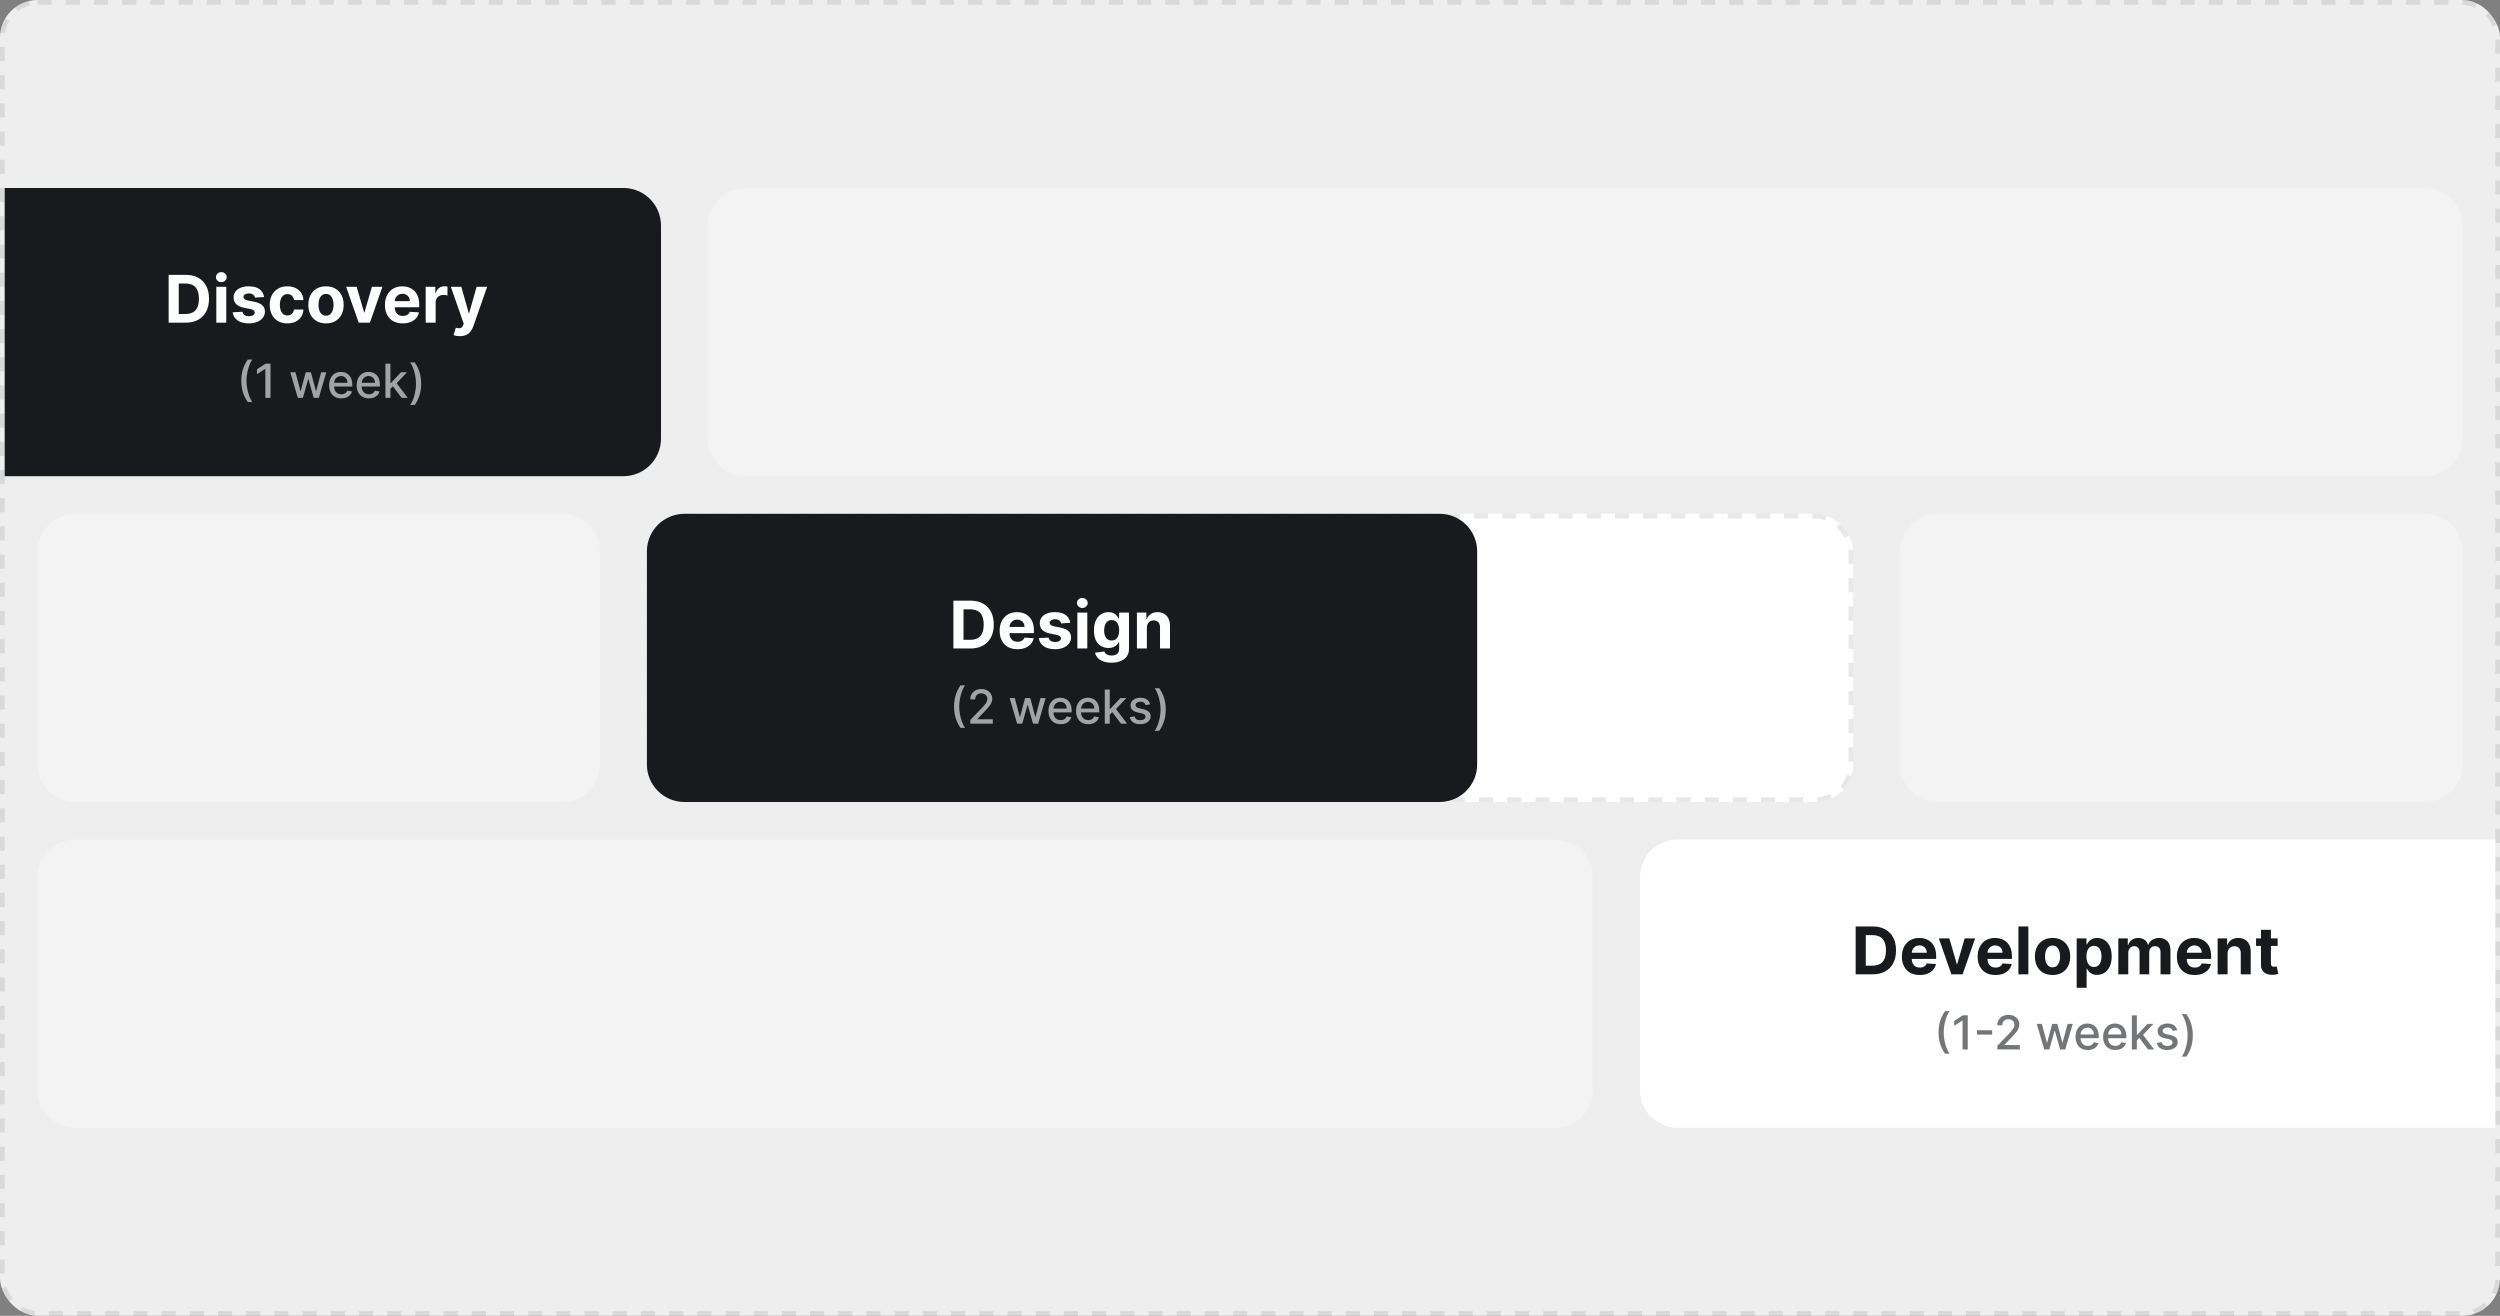 <svg width="532" height="280" viewBox="0 0 532 280" fill="none" xmlns="http://www.w3.org/2000/svg">
<rect x="0" y="0" width="532" height="280" fill="#808080" stroke="none"/>
<rect width="532" height="280" rx="8" fill="#EEEEEE"/>
<rect x="0.5" y="0.5" width="531" height="279" rx="7.5" stroke="#181A1D" stroke-opacity="0.1" stroke-dasharray="3 3"/>
<path d="M1 40H132.66C137.078 40 140.66 43.582 140.66 48V93.333C140.66 97.752 137.078 101.333 132.66 101.333H1V40Z" fill="#181A1D"/>
<path d="M39.494 68.666H35.885V58.485H39.524C40.548 58.485 41.43 58.688 42.169 59.096C42.908 59.501 43.477 60.082 43.874 60.841C44.275 61.6 44.476 62.508 44.476 63.566C44.476 64.626 44.275 65.538 43.874 66.3C43.477 67.062 42.905 67.647 42.159 68.055C41.417 68.463 40.528 68.666 39.494 68.666ZM38.038 66.822H39.405C40.041 66.822 40.577 66.709 41.011 66.484C41.448 66.255 41.776 65.902 41.995 65.425C42.217 64.944 42.328 64.325 42.328 63.566C42.328 62.813 42.217 62.199 41.995 61.721C41.776 61.244 41.45 60.893 41.016 60.667C40.581 60.442 40.046 60.329 39.41 60.329H38.038V66.822ZM46.031 68.666V61.03H48.149V68.666H46.031ZM47.095 60.046C46.78 60.046 46.51 59.941 46.284 59.733C46.062 59.52 45.951 59.267 45.951 58.972C45.951 58.68 46.062 58.43 46.284 58.221C46.51 58.009 46.78 57.903 47.095 57.903C47.41 57.903 47.678 58.009 47.9 58.221C48.125 58.43 48.238 58.68 48.238 58.972C48.238 59.267 48.125 59.52 47.9 59.733C47.678 59.941 47.41 60.046 47.095 60.046ZM56.199 63.208L54.26 63.327C54.227 63.161 54.156 63.012 54.046 62.88C53.937 62.744 53.793 62.636 53.614 62.556C53.438 62.474 53.227 62.432 52.982 62.432C52.654 62.432 52.377 62.502 52.152 62.641C51.927 62.777 51.814 62.959 51.814 63.188C51.814 63.37 51.887 63.524 52.033 63.65C52.178 63.776 52.429 63.877 52.783 63.953L54.166 64.232C54.908 64.384 55.461 64.63 55.826 64.968C56.191 65.306 56.373 65.75 56.373 66.3C56.373 66.8 56.225 67.24 55.93 67.618C55.639 67.995 55.238 68.29 54.727 68.502C54.22 68.711 53.635 68.816 52.972 68.816C51.961 68.816 51.156 68.605 50.556 68.184C49.959 67.76 49.61 67.183 49.507 66.454L51.59 66.345C51.653 66.653 51.806 66.888 52.048 67.051C52.289 67.21 52.599 67.289 52.977 67.289C53.349 67.289 53.647 67.218 53.872 67.076C54.101 66.93 54.217 66.743 54.22 66.514C54.217 66.322 54.136 66.164 53.977 66.041C53.818 65.916 53.572 65.819 53.241 65.753L51.918 65.49C51.173 65.341 50.617 65.082 50.253 64.714C49.892 64.346 49.711 63.877 49.711 63.307C49.711 62.817 49.843 62.394 50.109 62.039C50.377 61.685 50.753 61.411 51.237 61.219C51.724 61.027 52.294 60.931 52.947 60.931C53.912 60.931 54.671 61.135 55.224 61.542C55.781 61.95 56.106 62.505 56.199 63.208ZM61.157 68.816C60.375 68.816 59.702 68.65 59.138 68.319C58.578 67.984 58.147 67.52 57.846 66.926C57.547 66.333 57.398 65.65 57.398 64.878C57.398 64.096 57.549 63.41 57.851 62.82C58.156 62.227 58.588 61.764 59.148 61.433C59.708 61.098 60.375 60.931 61.147 60.931C61.813 60.931 62.396 61.052 62.897 61.294C63.397 61.536 63.793 61.875 64.085 62.313C64.377 62.75 64.537 63.264 64.567 63.854H62.569C62.512 63.473 62.363 63.166 62.121 62.934C61.883 62.699 61.569 62.581 61.182 62.581C60.853 62.581 60.567 62.671 60.322 62.85C60.08 63.025 59.891 63.282 59.755 63.62C59.619 63.958 59.551 64.368 59.551 64.848C59.551 65.335 59.617 65.75 59.75 66.091C59.886 66.433 60.076 66.693 60.322 66.872C60.567 67.051 60.853 67.14 61.182 67.14C61.424 67.14 61.641 67.091 61.833 66.991C62.029 66.892 62.189 66.748 62.315 66.558C62.444 66.366 62.529 66.136 62.569 65.868H64.567C64.534 66.451 64.375 66.965 64.09 67.409C63.808 67.85 63.419 68.194 62.922 68.443C62.425 68.691 61.836 68.816 61.157 68.816ZM69.374 68.816C68.601 68.816 67.933 68.652 67.37 68.323C66.81 67.992 66.377 67.531 66.072 66.941C65.767 66.348 65.615 65.66 65.615 64.878C65.615 64.089 65.767 63.4 66.072 62.81C66.377 62.217 66.81 61.756 67.37 61.428C67.933 61.096 68.601 60.931 69.374 60.931C70.146 60.931 70.812 61.096 71.372 61.428C71.936 61.756 72.37 62.217 72.675 62.81C72.98 63.4 73.132 64.089 73.132 64.878C73.132 65.66 72.98 66.348 72.675 66.941C72.37 67.531 71.936 67.992 71.372 68.323C70.812 68.652 70.146 68.816 69.374 68.816ZM69.383 67.175C69.735 67.175 70.028 67.076 70.263 66.877C70.499 66.675 70.676 66.4 70.796 66.051C70.918 65.703 70.979 65.307 70.979 64.863C70.979 64.419 70.918 64.023 70.796 63.675C70.676 63.327 70.499 63.052 70.263 62.85C70.028 62.648 69.735 62.547 69.383 62.547C69.029 62.547 68.731 62.648 68.489 62.85C68.25 63.052 68.069 63.327 67.947 63.675C67.827 64.023 67.768 64.419 67.768 64.863C67.768 65.307 67.827 65.703 67.947 66.051C68.069 66.4 68.25 66.675 68.489 66.877C68.731 67.076 69.029 67.175 69.383 67.175ZM81.382 61.03L78.713 68.666H76.326L73.657 61.03H75.894L77.48 66.494H77.559L79.14 61.03H81.382ZM85.7 68.816C84.915 68.816 84.239 68.657 83.672 68.338C83.108 68.017 82.674 67.563 82.369 66.976C82.064 66.386 81.912 65.689 81.912 64.883C81.912 64.098 82.064 63.408 82.369 62.815C82.674 62.222 83.103 61.759 83.657 61.428C84.214 61.096 84.867 60.931 85.616 60.931C86.12 60.931 86.588 61.012 87.023 61.174C87.46 61.333 87.841 61.574 88.166 61.895C88.494 62.217 88.749 62.621 88.932 63.108C89.114 63.592 89.205 64.159 89.205 64.808V65.39H82.757V64.078H87.212C87.212 63.773 87.145 63.503 87.013 63.267C86.88 63.032 86.696 62.848 86.461 62.715C86.229 62.58 85.959 62.512 85.651 62.512C85.329 62.512 85.044 62.586 84.796 62.735C84.55 62.881 84.358 63.078 84.219 63.327C84.079 63.572 84.008 63.846 84.005 64.147V65.395C84.005 65.773 84.075 66.1 84.214 66.375C84.356 66.65 84.557 66.862 84.815 67.011C85.074 67.16 85.38 67.235 85.735 67.235C85.97 67.235 86.186 67.201 86.381 67.135C86.577 67.069 86.744 66.969 86.883 66.837C87.023 66.704 87.129 66.542 87.202 66.35L89.16 66.479C89.061 66.95 88.857 67.361 88.549 67.712C88.244 68.06 87.85 68.332 87.366 68.527C86.885 68.719 86.33 68.816 85.7 68.816ZM90.587 68.666V61.03H92.641V62.362H92.72C92.859 61.889 93.093 61.531 93.421 61.289C93.749 61.043 94.127 60.921 94.555 60.921C94.661 60.921 94.775 60.927 94.898 60.941C95.02 60.954 95.128 60.972 95.221 60.995V62.875C95.121 62.845 94.984 62.818 94.808 62.795C94.633 62.772 94.472 62.76 94.326 62.76C94.014 62.76 93.736 62.828 93.491 62.964C93.249 63.097 93.057 63.282 92.914 63.521C92.775 63.76 92.705 64.035 92.705 64.346V68.666H90.587ZM97.856 71.53C97.587 71.53 97.335 71.509 97.1 71.466C96.868 71.426 96.676 71.374 96.523 71.311L97.001 69.73C97.249 69.807 97.473 69.848 97.672 69.855C97.874 69.861 98.048 69.815 98.194 69.716C98.343 69.616 98.464 69.447 98.557 69.208L98.681 68.885L95.942 61.03H98.169L99.75 66.638H99.829L101.425 61.03H103.668L100.7 69.492C100.557 69.903 100.363 70.261 100.118 70.566C99.876 70.874 99.569 71.111 99.198 71.277C98.827 71.446 98.379 71.53 97.856 71.53Z" fill="white"/>
<path d="M51.351 81.03C51.351 80.14 51.468 79.321 51.702 78.573C51.937 77.825 52.279 77.135 52.729 76.502H53.702C53.526 76.737 53.363 77.025 53.212 77.365C53.06 77.706 52.928 78.08 52.814 78.487C52.7 78.892 52.611 79.313 52.548 79.748C52.484 80.181 52.452 80.609 52.452 81.03C52.452 81.594 52.507 82.164 52.619 82.742C52.73 83.319 52.88 83.856 53.07 84.35C53.259 84.845 53.47 85.249 53.702 85.561H52.729C52.279 84.929 51.937 84.239 51.702 83.491C51.468 82.743 51.351 81.923 51.351 81.03ZM57.566 77.394V84.666H56.465V78.495H56.423L54.683 79.631V78.58L56.497 77.394H57.566ZM63.377 84.666L61.772 79.212H62.869L63.938 83.218H63.991L65.064 79.212H66.161L67.226 83.2H67.279L68.341 79.212H69.439L67.837 84.666H66.754L65.646 80.728H65.564L64.456 84.666H63.377ZM72.631 84.777C72.094 84.777 71.631 84.662 71.243 84.432C70.857 84.2 70.558 83.875 70.348 83.456C70.139 83.034 70.035 82.541 70.035 81.975C70.035 81.416 70.139 80.924 70.348 80.498C70.558 80.071 70.852 79.739 71.228 79.5C71.607 79.26 72.05 79.141 72.556 79.141C72.864 79.141 73.162 79.192 73.451 79.294C73.74 79.395 73.999 79.555 74.229 79.773C74.459 79.991 74.64 80.274 74.772 80.622C74.905 80.967 74.971 81.388 74.971 81.882V82.259H70.635V81.463H73.931C73.931 81.184 73.874 80.937 73.76 80.721C73.647 80.503 73.487 80.332 73.281 80.206C73.077 80.081 72.838 80.018 72.564 80.018C72.265 80.018 72.005 80.091 71.782 80.238C71.562 80.383 71.392 80.572 71.271 80.806C71.153 81.038 71.093 81.291 71.093 81.563V82.184C71.093 82.549 71.157 82.859 71.285 83.115C71.415 83.37 71.597 83.566 71.829 83.701C72.061 83.833 72.332 83.9 72.642 83.9C72.843 83.9 73.026 83.871 73.192 83.814C73.358 83.755 73.501 83.668 73.622 83.551C73.743 83.435 73.835 83.292 73.899 83.122L74.904 83.303C74.823 83.599 74.679 83.858 74.471 84.081C74.265 84.301 74.005 84.472 73.693 84.596C73.383 84.716 73.029 84.777 72.631 84.777ZM78.5 84.777C77.963 84.777 77.5 84.662 77.112 84.432C76.726 84.2 76.427 83.875 76.217 83.456C76.008 83.034 75.904 82.541 75.904 81.975C75.904 81.416 76.008 80.924 76.217 80.498C76.427 80.071 76.721 79.739 77.097 79.5C77.476 79.26 77.919 79.141 78.426 79.141C78.733 79.141 79.032 79.192 79.32 79.294C79.609 79.395 79.868 79.555 80.098 79.773C80.328 79.991 80.509 80.274 80.641 80.622C80.774 80.967 80.84 81.388 80.84 81.882V82.259H76.504V81.463H79.8C79.8 81.184 79.743 80.937 79.629 80.721C79.516 80.503 79.356 80.332 79.15 80.206C78.946 80.081 78.707 80.018 78.433 80.018C78.134 80.018 77.874 80.091 77.651 80.238C77.431 80.383 77.261 80.572 77.14 80.806C77.022 81.038 76.963 81.291 76.963 81.563V82.184C76.963 82.549 77.026 82.859 77.154 83.115C77.284 83.37 77.466 83.566 77.698 83.701C77.93 83.833 78.201 83.9 78.511 83.9C78.712 83.9 78.895 83.871 79.061 83.814C79.227 83.755 79.37 83.668 79.491 83.551C79.612 83.435 79.704 83.292 79.768 83.122L80.773 83.303C80.692 83.599 80.548 83.858 80.34 84.081C80.134 84.301 79.874 84.472 79.562 84.596C79.252 84.716 78.898 84.777 78.5 84.777ZM82.995 82.816L82.988 81.52H83.173L85.346 79.212H86.617L84.138 81.84H83.972L82.995 82.816ZM82.019 84.666V77.394H83.08V84.666H82.019ZM85.463 84.666L83.51 82.074L84.242 81.332L86.766 84.666H85.463ZM89.627 81.648C89.627 82.541 89.51 83.361 89.275 84.109C89.041 84.857 88.699 85.547 88.249 86.179H87.276C87.451 85.945 87.615 85.657 87.766 85.316C87.918 84.975 88.05 84.603 88.164 84.198C88.277 83.791 88.366 83.369 88.43 82.933C88.494 82.498 88.526 82.069 88.526 81.648C88.526 81.087 88.47 80.518 88.359 79.94C88.248 79.362 88.097 78.826 87.908 78.331C87.719 77.837 87.508 77.433 87.276 77.12H88.249C88.699 77.752 89.041 78.442 89.275 79.191C89.51 79.939 89.627 80.758 89.627 81.648Z" fill="white" fill-opacity="0.6"/>
<path d="M150.66 48C150.66 43.582 154.242 40 158.66 40H516C520.419 40 524 43.582 524 48V93.333C524 97.752 520.419 101.333 516 101.333H158.66C154.242 101.333 150.66 97.752 150.66 93.333V48Z" fill="white" fill-opacity="0.3"/>
<path d="M8 117.333C8 112.915 11.582 109.333 16 109.333H119.66C124.078 109.333 127.66 112.915 127.66 117.333V162.667C127.66 167.085 124.078 170.667 119.66 170.667H16C11.582 170.667 8 167.085 8 162.667V117.333Z" fill="white" fill-opacity="0.3"/>
<rect x="137.66" y="109.333" width="256.68" height="61.333" rx="8" fill="white"/>
<rect x="138.16" y="109.833" width="255.68" height="60.333" rx="7.5" stroke="#181A1D" stroke-opacity="0.1" stroke-dasharray="3 3"/>
<path d="M137.66 117.333C137.66 112.915 141.242 109.333 145.66 109.333H306.341C310.759 109.333 314.341 112.915 314.341 117.333V162.667C314.341 167.085 310.759 170.667 306.341 170.667H145.66C141.242 170.667 137.66 167.085 137.66 162.667V117.333Z" fill="#181A1D"/>
<path d="M206.494 138H202.885V127.818H206.524C207.548 127.818 208.43 128.022 209.169 128.43C209.908 128.834 210.477 129.416 210.874 130.175C211.275 130.934 211.476 131.842 211.476 132.899C211.476 133.96 211.275 134.871 210.874 135.634C210.477 136.396 209.905 136.981 209.159 137.388C208.417 137.796 207.528 138 206.494 138ZM205.038 136.156H206.405C207.041 136.156 207.576 136.043 208.011 135.817C208.448 135.589 208.776 135.236 208.995 134.759C209.217 134.278 209.328 133.658 209.328 132.899C209.328 132.147 209.217 131.532 208.995 131.055C208.776 130.577 208.45 130.226 208.016 130.001C207.581 129.775 207.046 129.663 206.41 129.663H205.038V136.156ZM216.511 138.149C215.725 138.149 215.049 137.99 214.482 137.672C213.919 137.35 213.485 136.896 213.18 136.31C212.875 135.72 212.722 135.022 212.722 134.217C212.722 133.431 212.875 132.742 213.18 132.148C213.485 131.555 213.914 131.093 214.468 130.761C215.024 130.43 215.677 130.264 216.426 130.264C216.93 130.264 217.399 130.345 217.833 130.508C218.271 130.667 218.652 130.907 218.977 131.229C219.305 131.55 219.56 131.955 219.742 132.442C219.925 132.926 220.016 133.492 220.016 134.142V134.724H213.568V133.411H218.022C218.022 133.106 217.956 132.836 217.823 132.601C217.691 132.366 217.507 132.182 217.271 132.049C217.039 131.913 216.769 131.845 216.461 131.845C216.14 131.845 215.855 131.92 215.606 132.069C215.361 132.215 215.169 132.412 215.029 132.661C214.89 132.906 214.819 133.179 214.816 133.481V134.729C214.816 135.107 214.885 135.433 215.024 135.708C215.167 135.983 215.367 136.195 215.626 136.344C215.884 136.494 216.191 136.568 216.546 136.568C216.781 136.568 216.996 136.535 217.192 136.469C217.387 136.402 217.555 136.303 217.694 136.17C217.833 136.038 217.939 135.875 218.012 135.683L219.971 135.812C219.872 136.283 219.668 136.694 219.36 137.045C219.055 137.393 218.66 137.665 218.176 137.861C217.696 138.053 217.141 138.149 216.511 138.149ZM227.752 132.541L225.813 132.661C225.78 132.495 225.708 132.346 225.599 132.213C225.49 132.077 225.345 131.969 225.166 131.89C224.991 131.807 224.78 131.766 224.535 131.766C224.207 131.766 223.93 131.835 223.705 131.974C223.479 132.11 223.367 132.293 223.367 132.521C223.367 132.704 223.44 132.858 223.585 132.984C223.731 133.11 223.981 133.211 224.336 133.287L225.718 133.565C226.461 133.718 227.014 133.963 227.379 134.301C227.743 134.639 227.926 135.083 227.926 135.634C227.926 136.134 227.778 136.573 227.483 136.951C227.191 137.329 226.79 137.624 226.28 137.836C225.773 138.045 225.188 138.149 224.525 138.149C223.514 138.149 222.709 137.939 222.109 137.518C221.512 137.094 221.163 136.517 221.06 135.788L223.143 135.678C223.206 135.987 223.358 136.222 223.6 136.384C223.842 136.543 224.152 136.623 224.53 136.623C224.901 136.623 225.2 136.552 225.425 136.409C225.654 136.263 225.77 136.076 225.773 135.847C225.77 135.655 225.688 135.498 225.529 135.375C225.37 135.249 225.125 135.153 224.794 135.087L223.471 134.823C222.725 134.674 222.17 134.415 221.806 134.048C221.444 133.68 221.264 133.211 221.264 132.641C221.264 132.15 221.396 131.728 221.661 131.373C221.93 131.018 222.306 130.745 222.79 130.553C223.277 130.36 223.847 130.264 224.5 130.264C225.465 130.264 226.224 130.468 226.777 130.876C227.334 131.283 227.659 131.839 227.752 132.541ZM229.259 138V130.364H231.377V138H229.259ZM230.323 129.379C230.008 129.379 229.738 129.275 229.513 129.066C229.291 128.854 229.18 128.6 229.18 128.305C229.18 128.014 229.291 127.763 229.513 127.555C229.738 127.343 230.008 127.237 230.323 127.237C230.638 127.237 230.906 127.343 231.129 127.555C231.354 127.763 231.467 128.014 231.467 128.305C231.467 128.6 231.354 128.854 231.129 129.066C230.906 129.275 230.638 129.379 230.323 129.379ZM236.514 141.023C235.828 141.023 235.24 140.928 234.749 140.739C234.262 140.554 233.874 140.3 233.586 139.979C233.297 139.657 233.11 139.296 233.024 138.895L234.983 138.631C235.042 138.784 235.137 138.926 235.266 139.059C235.395 139.192 235.566 139.298 235.778 139.377C235.994 139.46 236.256 139.501 236.564 139.501C237.024 139.501 237.404 139.389 237.702 139.163C238.004 138.941 238.155 138.568 238.155 138.045V136.648H238.065C237.972 136.86 237.833 137.06 237.648 137.249C237.462 137.438 237.223 137.592 236.932 137.712C236.64 137.831 236.292 137.891 235.888 137.891C235.314 137.891 234.792 137.758 234.322 137.493C233.854 137.224 233.481 136.815 233.203 136.265C232.928 135.711 232.79 135.012 232.79 134.167C232.79 133.302 232.931 132.579 233.213 131.999C233.495 131.419 233.869 130.985 234.336 130.697C234.807 130.408 235.323 130.264 235.883 130.264C236.31 130.264 236.668 130.337 236.956 130.483C237.245 130.625 237.477 130.804 237.653 131.02C237.831 131.232 237.969 131.441 238.065 131.646H238.145V130.364H240.248V138.075C240.248 138.724 240.089 139.268 239.77 139.705C239.452 140.143 239.011 140.471 238.448 140.69C237.888 140.912 237.243 141.023 236.514 141.023ZM236.559 136.3C236.9 136.3 237.189 136.215 237.424 136.046C237.662 135.874 237.845 135.629 237.971 135.31C238.1 134.989 238.165 134.604 238.165 134.157C238.165 133.71 238.102 133.322 237.976 132.994C237.85 132.662 237.667 132.405 237.429 132.223C237.19 132.041 236.9 131.95 236.559 131.95C236.211 131.95 235.917 132.044 235.679 132.233C235.44 132.419 235.26 132.677 235.137 133.009C235.014 133.34 234.953 133.723 234.953 134.157C234.953 134.598 235.014 134.979 235.137 135.3C235.263 135.619 235.443 135.866 235.679 136.041C235.917 136.214 236.211 136.3 236.559 136.3ZM244.051 133.585V138H241.933V130.364H243.952V131.711H244.041C244.21 131.267 244.493 130.915 244.891 130.657C245.289 130.395 245.771 130.264 246.338 130.264C246.868 130.264 247.331 130.38 247.725 130.612C248.119 130.844 248.426 131.176 248.645 131.607C248.863 132.034 248.973 132.545 248.973 133.138V138H246.855V133.516C246.858 133.048 246.739 132.684 246.497 132.422C246.255 132.157 245.922 132.024 245.498 132.024C245.213 132.024 244.961 132.085 244.742 132.208C244.527 132.331 244.358 132.51 244.235 132.745C244.116 132.977 244.054 133.257 244.051 133.585Z" fill="white"/>
<path d="M203.023 150.364C203.023 149.473 203.14 148.654 203.374 147.906C203.609 147.158 203.951 146.468 204.401 145.836H205.374C205.198 146.07 205.035 146.358 204.884 146.699C204.732 147.04 204.599 147.414 204.486 147.821C204.372 148.226 204.283 148.646 204.219 149.082C204.156 149.515 204.124 149.942 204.124 150.364C204.124 150.927 204.179 151.498 204.29 152.075C204.402 152.653 204.552 153.189 204.741 153.684C204.931 154.179 205.142 154.582 205.374 154.895H204.401C203.951 154.263 203.609 153.573 203.374 152.825C203.14 152.076 203.023 151.256 203.023 150.364ZM206.479 154V153.205L208.94 150.655C209.203 150.378 209.419 150.135 209.59 149.927C209.762 149.716 209.892 149.516 209.977 149.327C210.062 149.137 210.105 148.936 210.105 148.723C210.105 148.482 210.048 148.273 209.934 148.098C209.82 147.92 209.665 147.784 209.469 147.69C209.272 147.593 209.051 147.544 208.805 147.544C208.544 147.544 208.317 147.597 208.123 147.704C207.929 147.81 207.78 147.961 207.676 148.155C207.571 148.349 207.519 148.576 207.519 148.837H206.472C206.472 148.394 206.574 148.007 206.777 147.675C206.981 147.344 207.26 147.087 207.615 146.905C207.97 146.72 208.374 146.628 208.826 146.628C209.283 146.628 209.686 146.719 210.034 146.901C210.384 147.081 210.657 147.327 210.854 147.64C211.05 147.95 211.149 148.3 211.149 148.691C211.149 148.961 211.098 149.225 210.996 149.483C210.896 149.741 210.722 150.029 210.474 150.346C210.225 150.661 209.88 151.043 209.437 151.493L207.992 153.006V153.059H211.266V154H206.479ZM216.455 154L214.85 148.545H215.947L217.016 152.551H217.069L218.142 148.545H219.239L220.304 152.533H220.358L221.419 148.545H222.517L220.915 154H219.832L218.724 150.062H218.642L217.534 154H216.455ZM225.709 154.11C225.172 154.11 224.709 153.995 224.321 153.766C223.935 153.534 223.636 153.208 223.426 152.789C223.217 152.368 223.113 151.874 223.113 151.308C223.113 150.75 223.217 150.257 223.426 149.831C223.636 149.405 223.93 149.072 224.306 148.833C224.685 148.594 225.128 148.474 225.635 148.474C225.942 148.474 226.241 148.525 226.529 148.627C226.818 148.729 227.078 148.889 227.307 149.107C227.537 149.324 227.718 149.607 227.85 149.955C227.983 150.301 228.049 150.721 228.049 151.216V151.592H223.713V150.797H227.009C227.009 150.518 226.952 150.27 226.838 150.055C226.725 149.837 226.565 149.665 226.359 149.54C226.155 149.414 225.916 149.352 225.642 149.352C225.343 149.352 225.083 149.425 224.86 149.572C224.64 149.716 224.47 149.906 224.349 150.14C224.231 150.372 224.172 150.624 224.172 150.896V151.518C224.172 151.882 224.235 152.192 224.363 152.448C224.493 152.704 224.675 152.899 224.907 153.034C225.139 153.167 225.41 153.233 225.72 153.233C225.921 153.233 226.105 153.205 226.27 153.148C226.436 153.089 226.579 153.001 226.7 152.885C226.821 152.769 226.913 152.626 226.977 152.455L227.982 152.636C227.901 152.932 227.757 153.192 227.549 153.414C227.343 153.634 227.083 153.806 226.771 153.929C226.461 154.05 226.107 154.11 225.709 154.11ZM231.578 154.11C231.041 154.11 230.578 153.995 230.19 153.766C229.804 153.534 229.506 153.208 229.295 152.789C229.087 152.368 228.982 151.874 228.982 151.308C228.982 150.75 229.087 150.257 229.295 149.831C229.506 149.405 229.799 149.072 230.176 148.833C230.554 148.594 230.997 148.474 231.504 148.474C231.811 148.474 232.11 148.525 232.399 148.627C232.687 148.729 232.947 148.889 233.176 149.107C233.406 149.324 233.587 149.607 233.72 149.955C233.852 150.301 233.919 150.721 233.919 151.216V151.592H229.583V150.797H232.878C232.878 150.518 232.821 150.27 232.708 150.055C232.594 149.837 232.434 149.665 232.228 149.54C232.025 149.414 231.785 149.352 231.511 149.352C231.213 149.352 230.952 149.425 230.73 149.572C230.509 149.716 230.339 149.906 230.218 150.14C230.1 150.372 230.041 150.624 230.041 150.896V151.518C230.041 151.882 230.105 152.192 230.232 152.448C230.363 152.704 230.544 152.899 230.776 153.034C231.008 153.167 231.279 153.233 231.589 153.233C231.79 153.233 231.974 153.205 232.139 153.148C232.305 153.089 232.448 153.001 232.569 152.885C232.69 152.769 232.782 152.626 232.846 152.455L233.851 152.636C233.771 152.932 233.626 153.192 233.418 153.414C233.212 153.634 232.953 153.806 232.64 153.929C232.33 154.05 231.976 154.11 231.578 154.11ZM236.073 152.15L236.066 150.854H236.251L238.424 148.545H239.695L237.217 151.173H237.05L236.073 152.15ZM235.097 154V146.727H236.158V154H235.097ZM238.541 154L236.588 151.408L237.32 150.665L239.844 154H238.541ZM244.75 149.877L243.788 150.048C243.748 149.924 243.684 149.807 243.596 149.696C243.511 149.585 243.395 149.494 243.248 149.423C243.101 149.352 242.918 149.316 242.698 149.316C242.397 149.316 242.146 149.384 241.945 149.518C241.744 149.651 241.643 149.823 241.643 150.033C241.643 150.216 241.711 150.362 241.846 150.474C241.98 150.585 242.198 150.676 242.499 150.747L243.365 150.946C243.867 151.062 244.241 151.241 244.488 151.482C244.734 151.724 244.857 152.037 244.857 152.423C244.857 152.75 244.762 153.041 244.573 153.297C244.386 153.55 244.124 153.749 243.788 153.893C243.454 154.038 243.067 154.11 242.627 154.11C242.016 154.11 241.518 153.98 241.132 153.719C240.746 153.457 240.509 153.084 240.422 152.601L241.448 152.445C241.512 152.712 241.643 152.915 241.842 153.052C242.041 153.187 242.3 153.254 242.62 153.254C242.968 153.254 243.246 153.182 243.454 153.038C243.663 152.891 243.767 152.712 243.767 152.501C243.767 152.331 243.703 152.188 243.575 152.072C243.449 151.956 243.257 151.868 242.996 151.809L242.073 151.607C241.564 151.491 241.187 151.306 240.944 151.053C240.702 150.799 240.581 150.478 240.581 150.09C240.581 149.768 240.671 149.487 240.851 149.245C241.031 149.004 241.28 148.815 241.597 148.68C241.914 148.543 242.278 148.474 242.687 148.474C243.277 148.474 243.741 148.602 244.079 148.858C244.418 149.111 244.641 149.451 244.75 149.877ZM248.066 150.982C248.066 151.874 247.949 152.694 247.715 153.442C247.48 154.191 247.138 154.881 246.688 155.513H245.715C245.891 155.278 246.054 154.991 246.205 154.65C246.357 154.309 246.49 153.936 246.603 153.531C246.717 153.124 246.806 152.703 246.869 152.267C246.933 151.831 246.965 151.403 246.965 150.982C246.965 150.42 246.91 149.851 246.798 149.273C246.687 148.696 246.537 148.16 246.347 147.665C246.158 147.17 245.947 146.766 245.715 146.454H246.688C247.138 147.086 247.48 147.776 247.715 148.524C247.949 149.272 248.066 150.091 248.066 150.982Z" fill="white" fill-opacity="0.6"/>
<path d="M404.34 117.333C404.34 112.915 407.922 109.333 412.34 109.333H516C520.418 109.333 524 112.915 524 117.333V162.667C524 167.085 520.418 170.667 516 170.667H412.34C407.922 170.667 404.34 167.085 404.34 162.667V117.333Z" fill="white" fill-opacity="0.3"/>
<path d="M8 186.666C8 182.248 11.582 178.667 16 178.667H331C335.418 178.667 339 182.248 339 186.667V232C339 236.418 335.418 240 331 240H16C11.582 240 8 236.418 8 232V186.666Z" fill="white" fill-opacity="0.3"/>
<path d="M349 186.666C349 182.248 352.582 178.667 357 178.667H531V240H357C352.582 240 349 236.418 349 232V186.666Z" fill="white"/>
<path d="M398.494 207.333H394.885V197.151H398.524C399.548 197.151 400.43 197.355 401.169 197.763C401.908 198.167 402.477 198.749 402.874 199.508C403.275 200.267 403.476 201.175 403.476 202.232C403.476 203.293 403.275 204.204 402.874 204.967C402.477 205.729 401.905 206.314 401.159 206.722C400.417 207.129 399.528 207.333 398.494 207.333ZM397.038 205.489H398.405C399.041 205.489 399.576 205.376 400.011 205.15C400.448 204.922 400.776 204.569 400.995 204.092C401.217 203.611 401.328 202.991 401.328 202.232C401.328 201.48 401.217 200.865 400.995 200.388C400.776 199.91 400.45 199.559 400.016 199.334C399.581 199.108 399.046 198.996 398.41 198.996H397.038V205.489ZM408.511 207.482C407.725 207.482 407.049 207.323 406.482 207.005C405.919 206.683 405.485 206.229 405.18 205.643C404.875 205.053 404.722 204.355 404.722 203.55C404.722 202.764 404.875 202.075 405.18 201.481C405.485 200.888 405.914 200.426 406.468 200.094C407.024 199.763 407.677 199.597 408.426 199.597C408.93 199.597 409.399 199.678 409.833 199.841C410.271 200 410.652 200.24 410.977 200.562C411.305 200.883 411.56 201.288 411.742 201.775C411.925 202.259 412.016 202.825 412.016 203.475V204.057H405.568V202.744H410.022C410.022 202.439 409.956 202.169 409.823 201.934C409.691 201.699 409.507 201.515 409.271 201.382C409.039 201.246 408.769 201.178 408.461 201.178C408.14 201.178 407.855 201.253 407.606 201.402C407.361 201.548 407.169 201.745 407.029 201.994C406.89 202.239 406.819 202.512 406.816 202.814V204.062C406.816 204.44 406.885 204.766 407.024 205.041C407.167 205.316 407.367 205.528 407.626 205.677C407.884 205.827 408.191 205.901 408.546 205.901C408.781 205.901 408.996 205.868 409.192 205.802C409.387 205.735 409.555 205.636 409.694 205.503C409.833 205.371 409.939 205.208 410.012 205.016L411.971 205.146C411.872 205.616 411.668 206.027 411.36 206.378C411.055 206.726 410.66 206.998 410.176 207.194C409.696 207.386 409.141 207.482 408.511 207.482ZM420.312 199.697L417.642 207.333H415.256L412.586 199.697H414.824L416.409 205.16H416.489L418.07 199.697H420.312ZM424.63 207.482C423.844 207.482 423.168 207.323 422.602 207.005C422.038 206.683 421.604 206.229 421.299 205.643C420.994 205.053 420.842 204.355 420.842 203.55C420.842 202.764 420.994 202.075 421.299 201.481C421.604 200.888 422.033 200.426 422.587 200.094C423.143 199.763 423.796 199.597 424.545 199.597C425.049 199.597 425.518 199.678 425.952 199.841C426.39 200 426.771 200.24 427.096 200.562C427.424 200.883 427.679 201.288 427.862 201.775C428.044 202.259 428.135 202.825 428.135 203.475V204.057H421.687V202.744H426.141C426.141 202.439 426.075 202.169 425.942 201.934C425.81 201.699 425.626 201.515 425.391 201.382C425.159 201.246 424.888 201.178 424.58 201.178C424.259 201.178 423.974 201.253 423.725 201.402C423.48 201.548 423.288 201.745 423.148 201.994C423.009 202.239 422.938 202.512 422.935 202.814V204.062C422.935 204.44 423.004 204.766 423.143 205.041C423.286 205.316 423.487 205.528 423.745 205.677C424.004 205.827 424.31 205.901 424.665 205.901C424.9 205.901 425.116 205.868 425.311 205.802C425.507 205.735 425.674 205.636 425.813 205.503C425.952 205.371 426.058 205.208 426.131 205.016L428.09 205.146C427.991 205.616 427.787 206.027 427.479 206.378C427.174 206.726 426.779 206.998 426.295 207.194C425.815 207.386 425.26 207.482 424.63 207.482ZM431.635 197.151V207.333H429.517V197.151H431.635ZM436.782 207.482C436.01 207.482 435.342 207.318 434.778 206.99C434.218 206.659 433.786 206.198 433.481 205.608C433.176 205.015 433.023 204.327 433.023 203.545C433.023 202.756 433.176 202.066 433.481 201.476C433.786 200.883 434.218 200.422 434.778 200.094C435.342 199.763 436.01 199.597 436.782 199.597C437.554 199.597 438.22 199.763 438.78 200.094C439.344 200.422 439.778 200.883 440.083 201.476C440.388 202.066 440.54 202.756 440.54 203.545C440.54 204.327 440.388 205.015 440.083 205.608C439.778 206.198 439.344 206.659 438.78 206.99C438.22 207.318 437.554 207.482 436.782 207.482ZM436.792 205.842C437.143 205.842 437.436 205.742 437.672 205.543C437.907 205.341 438.084 205.066 438.204 204.718C438.326 204.37 438.388 203.974 438.388 203.53C438.388 203.086 438.326 202.69 438.204 202.342C438.084 201.994 437.907 201.718 437.672 201.516C437.436 201.314 437.143 201.213 436.792 201.213C436.437 201.213 436.139 201.314 435.897 201.516C435.658 201.718 435.478 201.994 435.355 202.342C435.236 202.69 435.176 203.086 435.176 203.53C435.176 203.974 435.236 204.37 435.355 204.718C435.478 205.066 435.658 205.341 435.897 205.543C436.139 205.742 436.437 205.842 436.792 205.842ZM441.917 210.197V199.697H444.006V200.979H444.1C444.193 200.774 444.327 200.565 444.503 200.353C444.682 200.137 444.914 199.958 445.199 199.816C445.487 199.67 445.845 199.597 446.273 199.597C446.829 199.597 447.343 199.743 447.814 200.035C448.284 200.323 448.661 200.759 448.942 201.342C449.224 201.922 449.365 202.65 449.365 203.525C449.365 204.377 449.227 205.096 448.952 205.682C448.68 206.266 448.309 206.708 447.839 207.01C447.371 207.308 446.848 207.457 446.268 207.457C445.857 207.457 445.507 207.389 445.219 207.253C444.934 207.118 444.7 206.947 444.518 206.741C444.335 206.533 444.196 206.322 444.1 206.11H444.035V210.197H441.917ZM443.991 203.515C443.991 203.969 444.054 204.365 444.18 204.703C444.305 205.041 444.488 205.305 444.726 205.494C444.965 205.679 445.255 205.772 445.596 205.772C445.941 205.772 446.233 205.677 446.471 205.489C446.71 205.296 446.891 205.031 447.013 204.693C447.139 204.352 447.202 203.959 447.202 203.515C447.202 203.074 447.141 202.686 447.018 202.351C446.896 202.017 446.715 201.755 446.476 201.566C446.238 201.377 445.944 201.283 445.596 201.283C445.252 201.283 444.96 201.374 444.721 201.556C444.486 201.738 444.305 201.997 444.18 202.332C444.054 202.666 443.991 203.061 443.991 203.515ZM450.777 207.333V199.697H452.795V201.044H452.885C453.044 200.597 453.309 200.244 453.68 199.985C454.051 199.726 454.496 199.597 455.013 199.597C455.536 199.597 455.982 199.728 456.35 199.99C456.718 200.248 456.963 200.6 457.086 201.044H457.165C457.321 200.606 457.603 200.257 458.01 199.995C458.421 199.73 458.907 199.597 459.467 199.597C460.18 199.597 460.758 199.824 461.202 200.278C461.65 200.729 461.873 201.369 461.873 202.197V207.333H459.76V202.615C459.76 202.191 459.648 201.873 459.422 201.66C459.197 201.448 458.915 201.342 458.577 201.342C458.193 201.342 457.893 201.465 457.677 201.71C457.462 201.952 457.354 202.272 457.354 202.67V207.333H455.301V202.57C455.301 202.196 455.193 201.897 454.978 201.675C454.766 201.453 454.486 201.342 454.138 201.342C453.902 201.342 453.69 201.402 453.501 201.521C453.316 201.637 453.168 201.801 453.059 202.013C452.949 202.222 452.895 202.467 452.895 202.749V207.333H450.777ZM467.026 207.482C466.241 207.482 465.565 207.323 464.998 207.005C464.435 206.683 464 206.229 463.695 205.643C463.391 205.053 463.238 204.355 463.238 203.55C463.238 202.764 463.391 202.075 463.695 201.481C464 200.888 464.43 200.426 464.983 200.094C465.54 199.763 466.193 199.597 466.942 199.597C467.446 199.597 467.915 199.678 468.349 199.841C468.786 200 469.168 200.24 469.492 200.562C469.82 200.883 470.076 201.288 470.258 201.775C470.44 202.259 470.531 202.825 470.531 203.475V204.057H464.083V202.744H468.538C468.538 202.439 468.472 202.169 468.339 201.934C468.206 201.699 468.022 201.515 467.787 201.382C467.555 201.246 467.285 201.178 466.977 201.178C466.655 201.178 466.37 201.253 466.122 201.402C465.876 201.548 465.684 201.745 465.545 201.994C465.406 202.239 465.334 202.512 465.331 202.814V204.062C465.331 204.44 465.401 204.766 465.54 205.041C465.682 205.316 465.883 205.528 466.142 205.677C466.4 205.827 466.707 205.901 467.061 205.901C467.297 205.901 467.512 205.868 467.708 205.802C467.903 205.735 468.07 205.636 468.21 205.503C468.349 205.371 468.455 205.208 468.528 205.016L470.487 205.146C470.387 205.616 470.183 206.027 469.875 206.378C469.57 206.726 469.176 206.998 468.692 207.194C468.211 207.386 467.656 207.482 467.026 207.482ZM474.031 202.918V207.333H471.914V199.697H473.932V201.044H474.021C474.191 200.6 474.474 200.248 474.872 199.99C475.269 199.728 475.752 199.597 476.318 199.597C476.849 199.597 477.311 199.713 477.705 199.945C478.1 200.177 478.406 200.509 478.625 200.94C478.844 201.367 478.953 201.878 478.953 202.471V207.333H476.835V202.849C476.839 202.381 476.719 202.017 476.477 201.755C476.235 201.49 475.902 201.357 475.478 201.357C475.193 201.357 474.941 201.418 474.722 201.541C474.507 201.664 474.338 201.843 474.215 202.078C474.096 202.31 474.035 202.59 474.031 202.918ZM484.684 199.697V201.288H480.086V199.697H484.684ZM481.13 197.867H483.248V204.986C483.248 205.182 483.277 205.334 483.337 205.444C483.397 205.55 483.48 205.624 483.586 205.668C483.695 205.711 483.821 205.732 483.963 205.732C484.063 205.732 484.162 205.724 484.262 205.707C484.361 205.687 484.437 205.672 484.49 205.663L484.824 207.239C484.717 207.272 484.568 207.31 484.376 207.353C484.184 207.399 483.95 207.427 483.675 207.437C483.165 207.457 482.717 207.389 482.333 207.234C481.952 207.078 481.655 206.836 481.443 206.508C481.231 206.18 481.126 205.765 481.13 205.265V197.867Z" fill="#181A1D"/>
<path d="M412.523 219.697C412.523 218.806 412.64 217.987 412.874 217.239C413.109 216.491 413.451 215.801 413.901 215.169H414.874C414.698 215.403 414.535 215.691 414.384 216.032C414.232 216.373 414.099 216.747 413.986 217.154C413.872 217.559 413.783 217.979 413.719 218.415C413.656 218.848 413.624 219.275 413.624 219.697C413.624 220.26 413.679 220.831 413.79 221.408C413.902 221.986 414.052 222.522 414.241 223.017C414.431 223.512 414.642 223.915 414.874 224.228H413.901C413.451 223.596 413.109 222.906 412.874 222.158C412.64 221.409 412.523 220.589 412.523 219.697ZM418.738 216.06V223.333H417.637V217.161H417.595L415.855 218.297V217.246L417.669 216.06H418.738ZM423.933 219.235V220.158H420.709V219.235H423.933ZM425.041 223.333V222.538L427.502 219.988C427.765 219.711 427.982 219.468 428.152 219.26C428.325 219.049 428.454 218.849 428.539 218.66C428.624 218.47 428.667 218.269 428.667 218.056C428.667 217.815 428.61 217.606 428.497 217.431C428.383 217.253 428.228 217.117 428.031 217.023C427.835 216.926 427.614 216.877 427.367 216.877C427.107 216.877 426.88 216.93 426.686 217.037C426.491 217.143 426.342 217.294 426.238 217.488C426.134 217.682 426.082 217.909 426.082 218.17H425.034C425.034 217.727 425.136 217.34 425.34 217.008C425.543 216.677 425.823 216.42 426.178 216.238C426.533 216.053 426.936 215.961 427.389 215.961C427.846 215.961 428.248 216.052 428.596 216.234C428.946 216.414 429.22 216.66 429.416 216.973C429.613 217.283 429.711 217.633 429.711 218.024C429.711 218.294 429.66 218.558 429.558 218.816C429.459 219.074 429.285 219.362 429.036 219.679C428.788 219.994 428.442 220.376 427.999 220.826L426.554 222.339V222.392H429.828V223.333H425.041ZM435.017 223.333L433.412 217.878H434.51L435.578 221.884H435.632L436.704 217.878H437.801L438.867 221.866H438.92L439.982 217.878H441.079L439.478 223.333H438.395L437.287 219.395H437.205L436.097 223.333H435.017ZM444.272 223.443C443.734 223.443 443.271 223.328 442.883 223.099C442.497 222.867 442.199 222.541 441.988 222.122C441.78 221.701 441.676 221.207 441.676 220.641C441.676 220.083 441.78 219.59 441.988 219.164C442.199 218.738 442.493 218.405 442.869 218.166C443.248 217.927 443.69 217.807 444.197 217.807C444.505 217.807 444.803 217.858 445.092 217.96C445.381 218.062 445.64 218.222 445.87 218.44C446.099 218.657 446.28 218.94 446.413 219.288C446.546 219.634 446.612 220.054 446.612 220.549V220.925H442.276V220.13H445.571C445.571 219.851 445.515 219.603 445.401 219.388C445.287 219.17 445.127 218.998 444.922 218.873C444.718 218.747 444.479 218.685 444.204 218.685C443.906 218.685 443.645 218.758 443.423 218.905C443.203 219.049 443.032 219.239 442.912 219.473C442.793 219.705 442.734 219.957 442.734 220.229V220.851C442.734 221.215 442.798 221.525 442.926 221.781C443.056 222.037 443.237 222.232 443.469 222.367C443.701 222.5 443.972 222.566 444.282 222.566C444.484 222.566 444.667 222.538 444.833 222.481C444.998 222.422 445.142 222.334 445.262 222.218C445.383 222.102 445.475 221.959 445.539 221.788L446.544 221.969C446.464 222.265 446.319 222.525 446.111 222.747C445.905 222.967 445.646 223.139 445.333 223.262C445.023 223.383 444.669 223.443 444.272 223.443ZM450.141 223.443C449.603 223.443 449.141 223.328 448.752 223.099C448.366 222.867 448.068 222.541 447.857 222.122C447.649 221.701 447.545 221.207 447.545 220.641C447.545 220.083 447.649 219.59 447.857 219.164C448.068 218.738 448.362 218.405 448.738 218.166C449.117 217.927 449.56 217.807 450.066 217.807C450.374 217.807 450.672 217.858 450.961 217.96C451.25 218.062 451.509 218.222 451.739 218.44C451.968 218.657 452.15 218.94 452.282 219.288C452.415 219.634 452.481 220.054 452.481 220.549V220.925H448.145V220.13H451.441C451.441 219.851 451.384 219.603 451.27 219.388C451.156 219.17 450.997 218.998 450.791 218.873C450.587 218.747 450.348 218.685 450.073 218.685C449.775 218.685 449.515 218.758 449.292 218.905C449.072 219.049 448.901 219.239 448.781 219.473C448.662 219.705 448.603 219.957 448.603 220.229V220.851C448.603 221.215 448.667 221.525 448.795 221.781C448.925 222.037 449.106 222.232 449.338 222.367C449.57 222.5 449.841 222.566 450.151 222.566C450.353 222.566 450.536 222.538 450.702 222.481C450.868 222.422 451.011 222.334 451.132 222.218C451.252 222.102 451.345 221.959 451.409 221.788L452.414 221.969C452.333 222.265 452.189 222.525 451.98 222.747C451.774 222.967 451.515 223.139 451.203 223.262C450.892 223.383 450.539 223.443 450.141 223.443ZM454.636 221.483L454.629 220.187H454.813L456.987 217.878H458.258L455.779 220.506H455.612L454.636 221.483ZM453.659 223.333V216.06H454.721V223.333H453.659ZM457.104 223.333L455.151 220.741L455.882 219.998L458.407 223.333H457.104ZM463.313 219.21L462.35 219.381C462.31 219.257 462.246 219.14 462.159 219.029C462.074 218.918 461.958 218.827 461.811 218.756C461.664 218.685 461.48 218.649 461.26 218.649C460.96 218.649 460.709 218.717 460.507 218.851C460.306 218.984 460.206 219.156 460.206 219.366C460.206 219.549 460.273 219.695 460.408 219.807C460.543 219.918 460.761 220.009 461.061 220.08L461.928 220.279C462.43 220.395 462.804 220.574 463.05 220.815C463.296 221.057 463.419 221.37 463.419 221.756C463.419 222.083 463.325 222.374 463.135 222.63C462.948 222.883 462.687 223.082 462.35 223.226C462.017 223.371 461.63 223.443 461.189 223.443C460.578 223.443 460.08 223.313 459.694 223.052C459.308 222.79 459.072 222.417 458.984 221.934L460.01 221.778C460.074 222.045 460.206 222.248 460.404 222.385C460.603 222.52 460.863 222.587 461.182 222.587C461.53 222.587 461.808 222.515 462.017 222.371C462.225 222.224 462.329 222.045 462.329 221.834C462.329 221.664 462.265 221.521 462.137 221.405C462.012 221.289 461.819 221.201 461.559 221.142L460.635 220.94C460.126 220.824 459.75 220.639 459.506 220.386C459.265 220.132 459.144 219.811 459.144 219.423C459.144 219.101 459.234 218.82 459.414 218.578C459.594 218.337 459.842 218.148 460.159 218.013C460.477 217.876 460.84 217.807 461.25 217.807C461.839 217.807 462.303 217.935 462.642 218.191C462.98 218.444 463.204 218.784 463.313 219.21ZM466.629 220.315C466.629 221.207 466.512 222.027 466.277 222.775C466.043 223.524 465.701 224.214 465.251 224.846H464.278C464.453 224.611 464.616 224.324 464.768 223.983C464.919 223.642 465.052 223.269 465.166 222.864C465.279 222.457 465.368 222.036 465.432 221.6C465.496 221.164 465.528 220.736 465.528 220.315C465.528 219.753 465.472 219.184 465.361 218.606C465.25 218.029 465.099 217.493 464.91 216.998C464.721 216.503 464.51 216.099 464.278 215.787H465.251C465.701 216.419 466.043 217.109 466.277 217.857C466.512 218.605 466.629 219.424 466.629 220.315Z" fill="#181A1D" fill-opacity="0.6"/>
</svg>
